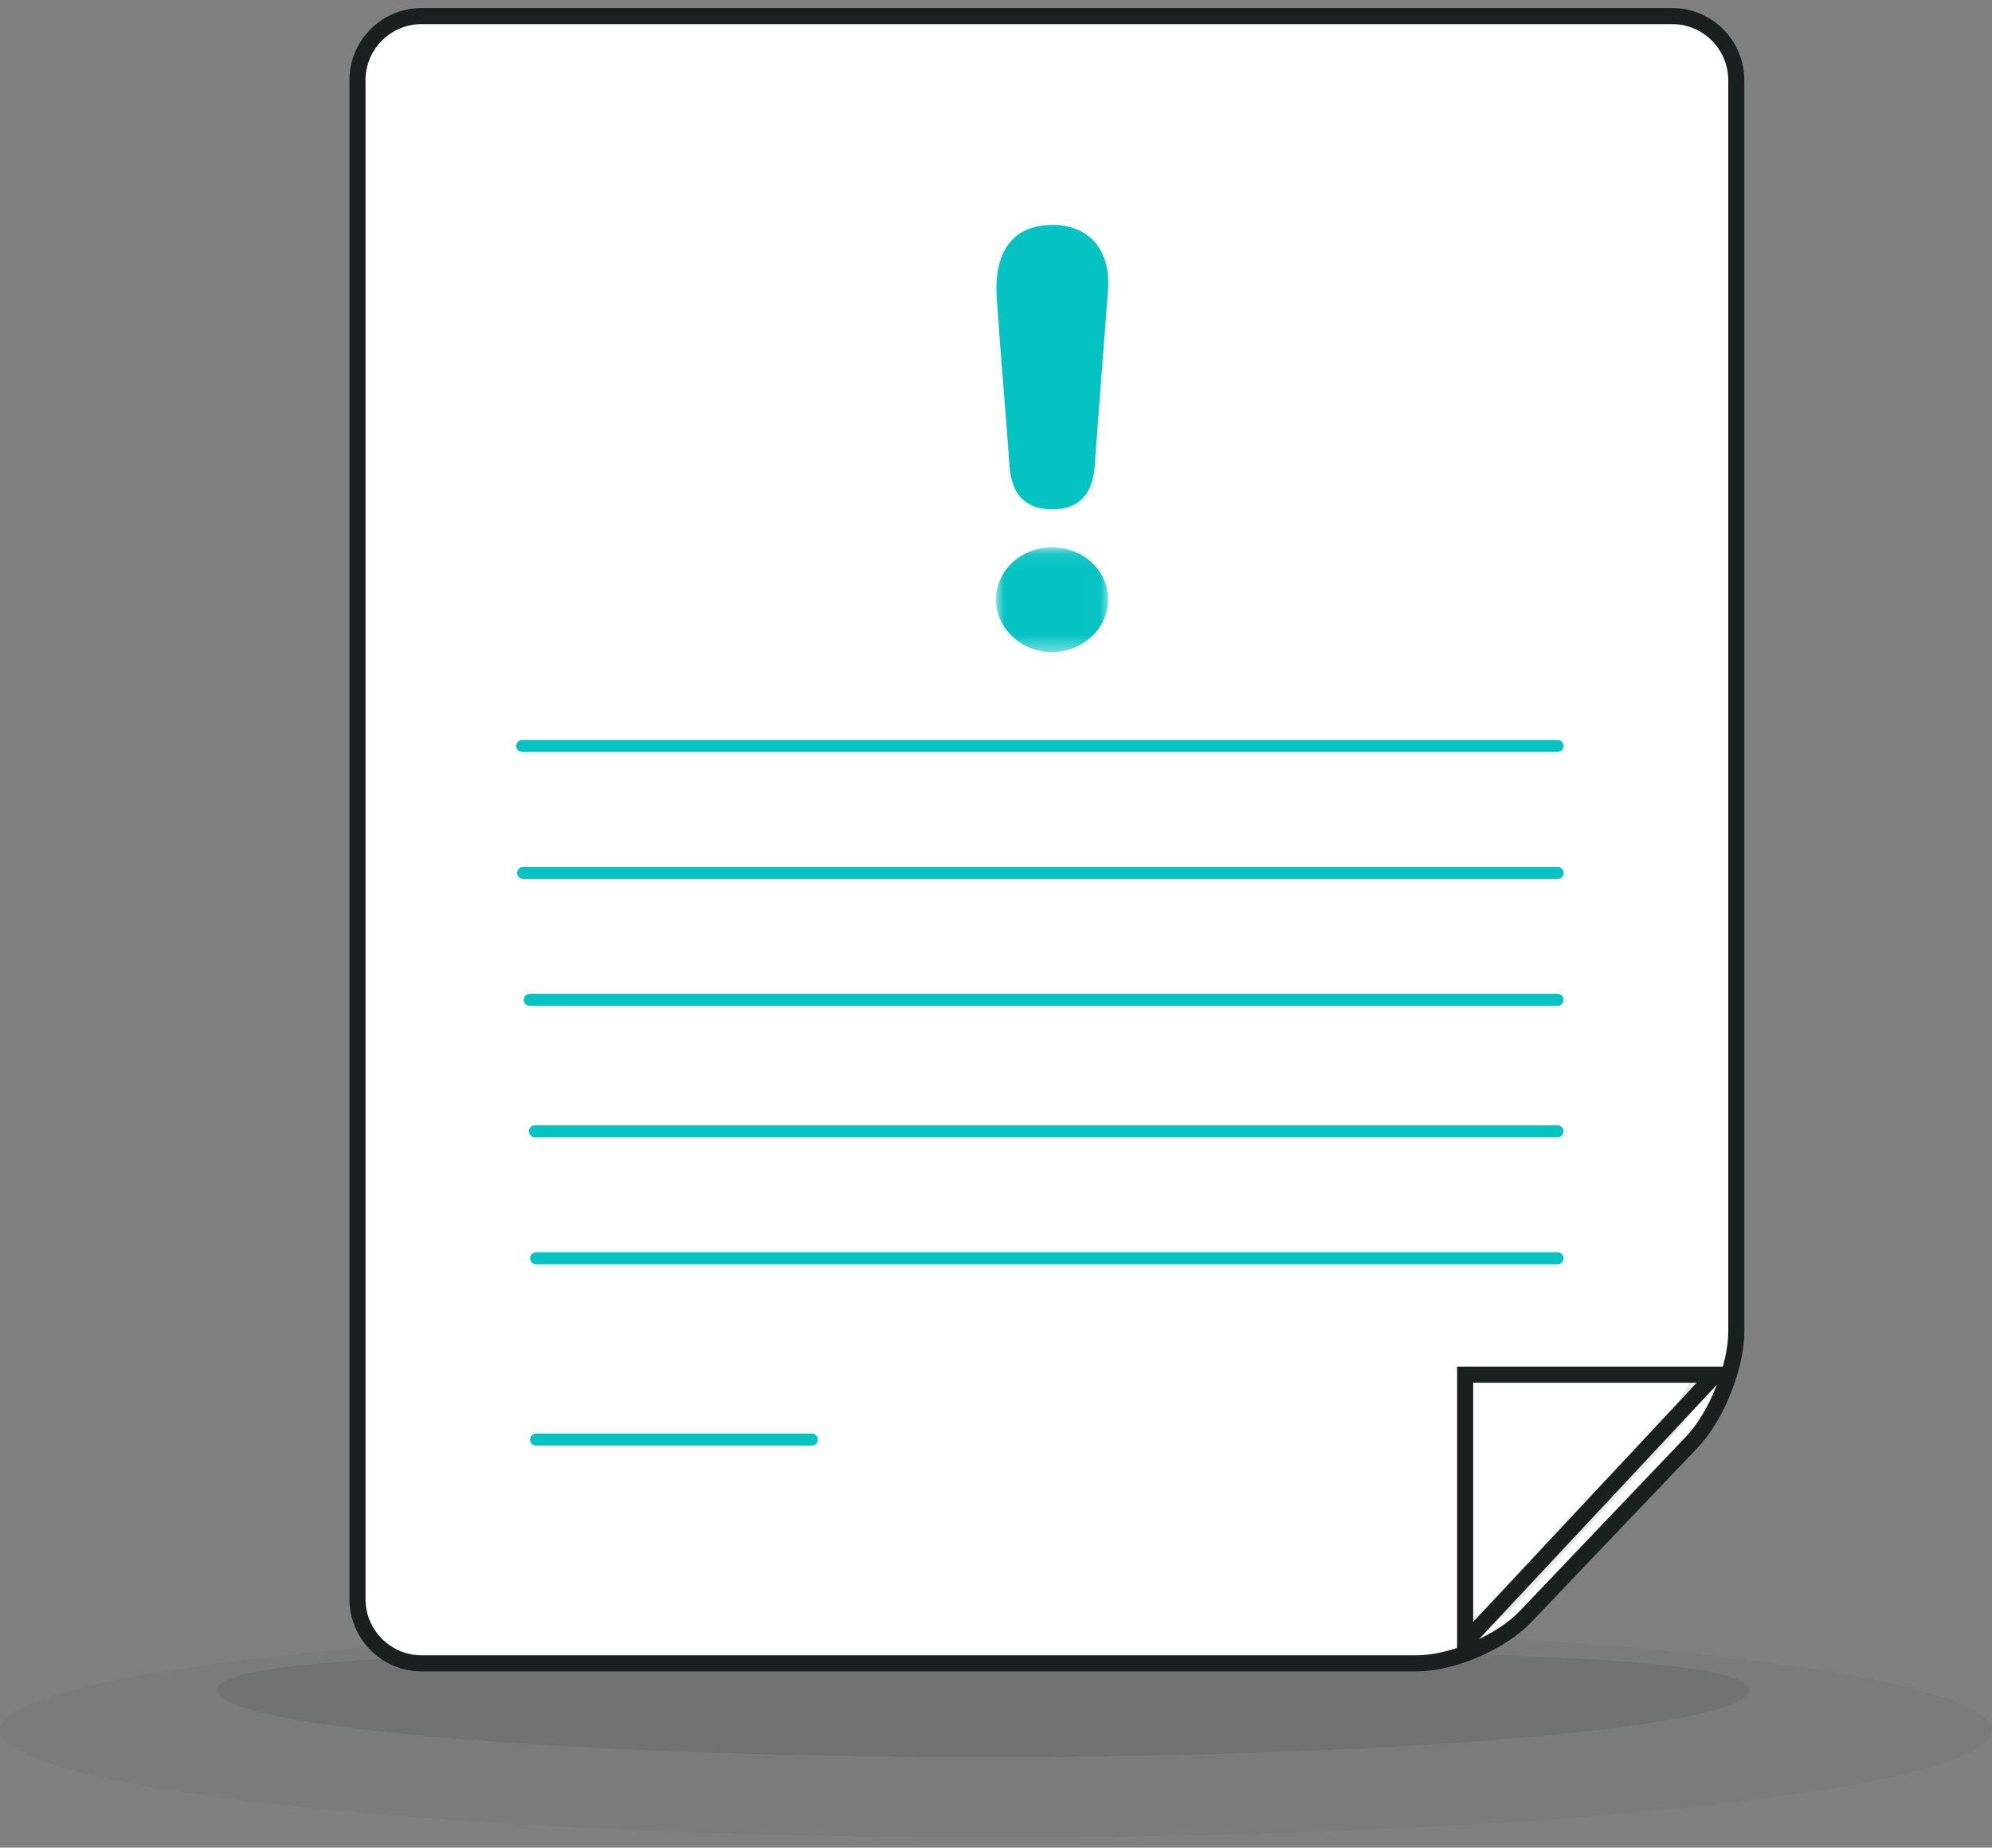 <?xml version="1.0" encoding="UTF-8"?>
<svg width="124px" height="115px" viewBox="0 0 124 115" version="1.1" xmlns="http://www.w3.org/2000/svg" xmlns:xlink="http://www.w3.org/1999/xlink">
    <rect x="0" y="0" width="124" height="115" fill="#808080" stroke="none"/>
    <!-- Generator: Sketch 47 (45396) - http://www.bohemiancoding.com/sketch -->
    <title>Group</title>
    <desc>Created with Sketch.</desc>
    <defs>
        <polygon id="path-1" points="3.09571376e-16 6.593 3.09571376e-16 0.069 6.986 0.069 6.986 6.593"></polygon>
    </defs>
    <g id="Booking-funnel" stroke="none" stroke-width="1" fill="none" fill-rule="evenodd">
        <g id="21" transform="translate(-536, -267)">
            <g id="Group" transform="translate(536, 268)">
                <g id="Group-6">
                    <g id="Group-5">
                        <g id="Group-8">
                            <g id="Group-4">
                                <ellipse id="Oval-16-Copy-2" fill="#1A2020" opacity="0.05" cx="61.989" cy="106.696" rx="61.989" ry="6.669"></ellipse>
                                <path d="M61.194,108.363 C87.529,108.363 108.878,106.497 108.878,104.196 C108.878,101.894 87.529,101.695 61.194,101.695 C34.859,101.695 13.51,101.894 13.51,104.196 C13.51,106.497 34.859,108.363 61.194,108.363 Z" id="Oval-15-Copy-2" fill="#1A2020" opacity="0.1"></path>
                                <path d="M103.315,86.691 L92.983,97.527" id="Line" stroke="#E4DFFF" stroke-width="2" stroke-linecap="square" stroke-linejoin="round"></path>
                                <path d="M22.252,25.007 L22.252,3.99 C22.252,1.786 24.045,0 26.249,0 L104.087,0 C106.294,0 108.083,1.793 108.083,3.997 L108.083,81.86 C108.083,84.068 106.851,87.15 105.327,88.748 L97.949,96.487 L94.951,99.632 C93.425,101.232 90.39,102.529 88.19,102.529 L26.251,102.529 C24.043,102.529 22.252,100.737 22.252,98.528 L22.252,80.856 L22.252,25.007 Z" id="Rectangle-22" stroke="#1A2020" fill="#FFFFFF" stroke-linecap="round"></path>
                                <path d="M32.505,45.431 L96.957,45.431" id="Line-Copy-16" stroke="#06C3C3" stroke-width="0.75" stroke-linecap="round"></path>
                                <path d="M32.564,53.332 L96.957,53.332" id="Line-Copy-17" stroke="#06C3C3" stroke-width="0.75" stroke-linecap="round"></path>
                                <path d="M32.978,61.233 L96.957,61.233" id="Line-Copy-19" stroke="#06C3C3" stroke-width="0.75" stroke-linecap="round"></path>
                                <path d="M33.299,69.416 L96.957,69.416" id="Line-Copy-18" stroke="#06C3C3" stroke-width="0.75" stroke-linecap="round"></path>
                                <path d="M33.374,77.317 L96.957,77.317" id="Line-Copy-18" stroke="#06C3C3" stroke-width="0.75" stroke-linecap="round"></path>
                                <path d="M33.374,88.604 L50.535,88.604" id="Line-Copy-18" stroke="#06C3C3" stroke-width="0.75" stroke-linecap="round"></path>
                            </g>
                        </g>
                    </g>
                    <path d="M105.63,85.212 C105.128,86.266 104.522,87.219 103.87,87.922 L96.777,95.564 L94.095,98.453 C93.508,99.085 92.726,99.677 91.852,100.182" id="Rectangle-22" stroke="#1A2020" opacity="0.101" stroke-linecap="round"></path>
                    <path d="M91.204,101.218 L106.774,84.561 L91.204,84.561 L91.204,101.218 Z" id="Rectangle-27" stroke="#1A2020"></path>
                </g>
                <g id="exclamation_point" transform="translate(62, 13)">
                    <g id="Group-4">
                        <path d="M6.138,15.07 C6.022,16.666 5.229,17.722 3.46,17.705 C1.686,17.688 0.954,16.602 0.842,15.011 C0.599,11.524 0.281,8.041 0.047,4.553 C-0.148,1.638 1.062,0.048 3.411,0.001 C5.843,-0.047 7.112,1.608 6.982,3.939 C6.665,8.097 6.39,11.582 6.138,15.07 Z" id="Fill-1" fill="#06C3C3"></path>
                        <g id="Group-5" transform="translate(0, 20)">
                            <mask id="mask-2" fill="white">
                                <use xlink:href="#path-1"></use>
                            </mask>
                            <g id="Clip-4"></g>
                            <path d="M6.985,3.356 C6.96,5.143 5.351,6.616 3.449,6.593 C1.542,6.57 -0.023,5.065 8.75235579e-05,3.276 C0.023,1.473 1.593,0.049 3.534,0.069 C5.474,0.09 7.01,1.553 6.985,3.356" id="Fill-3" fill="#06C3C3" mask="url(#mask-2)"></path>
                        </g>
                    </g>
                </g>
            </g>
        </g>
    </g>
</svg>